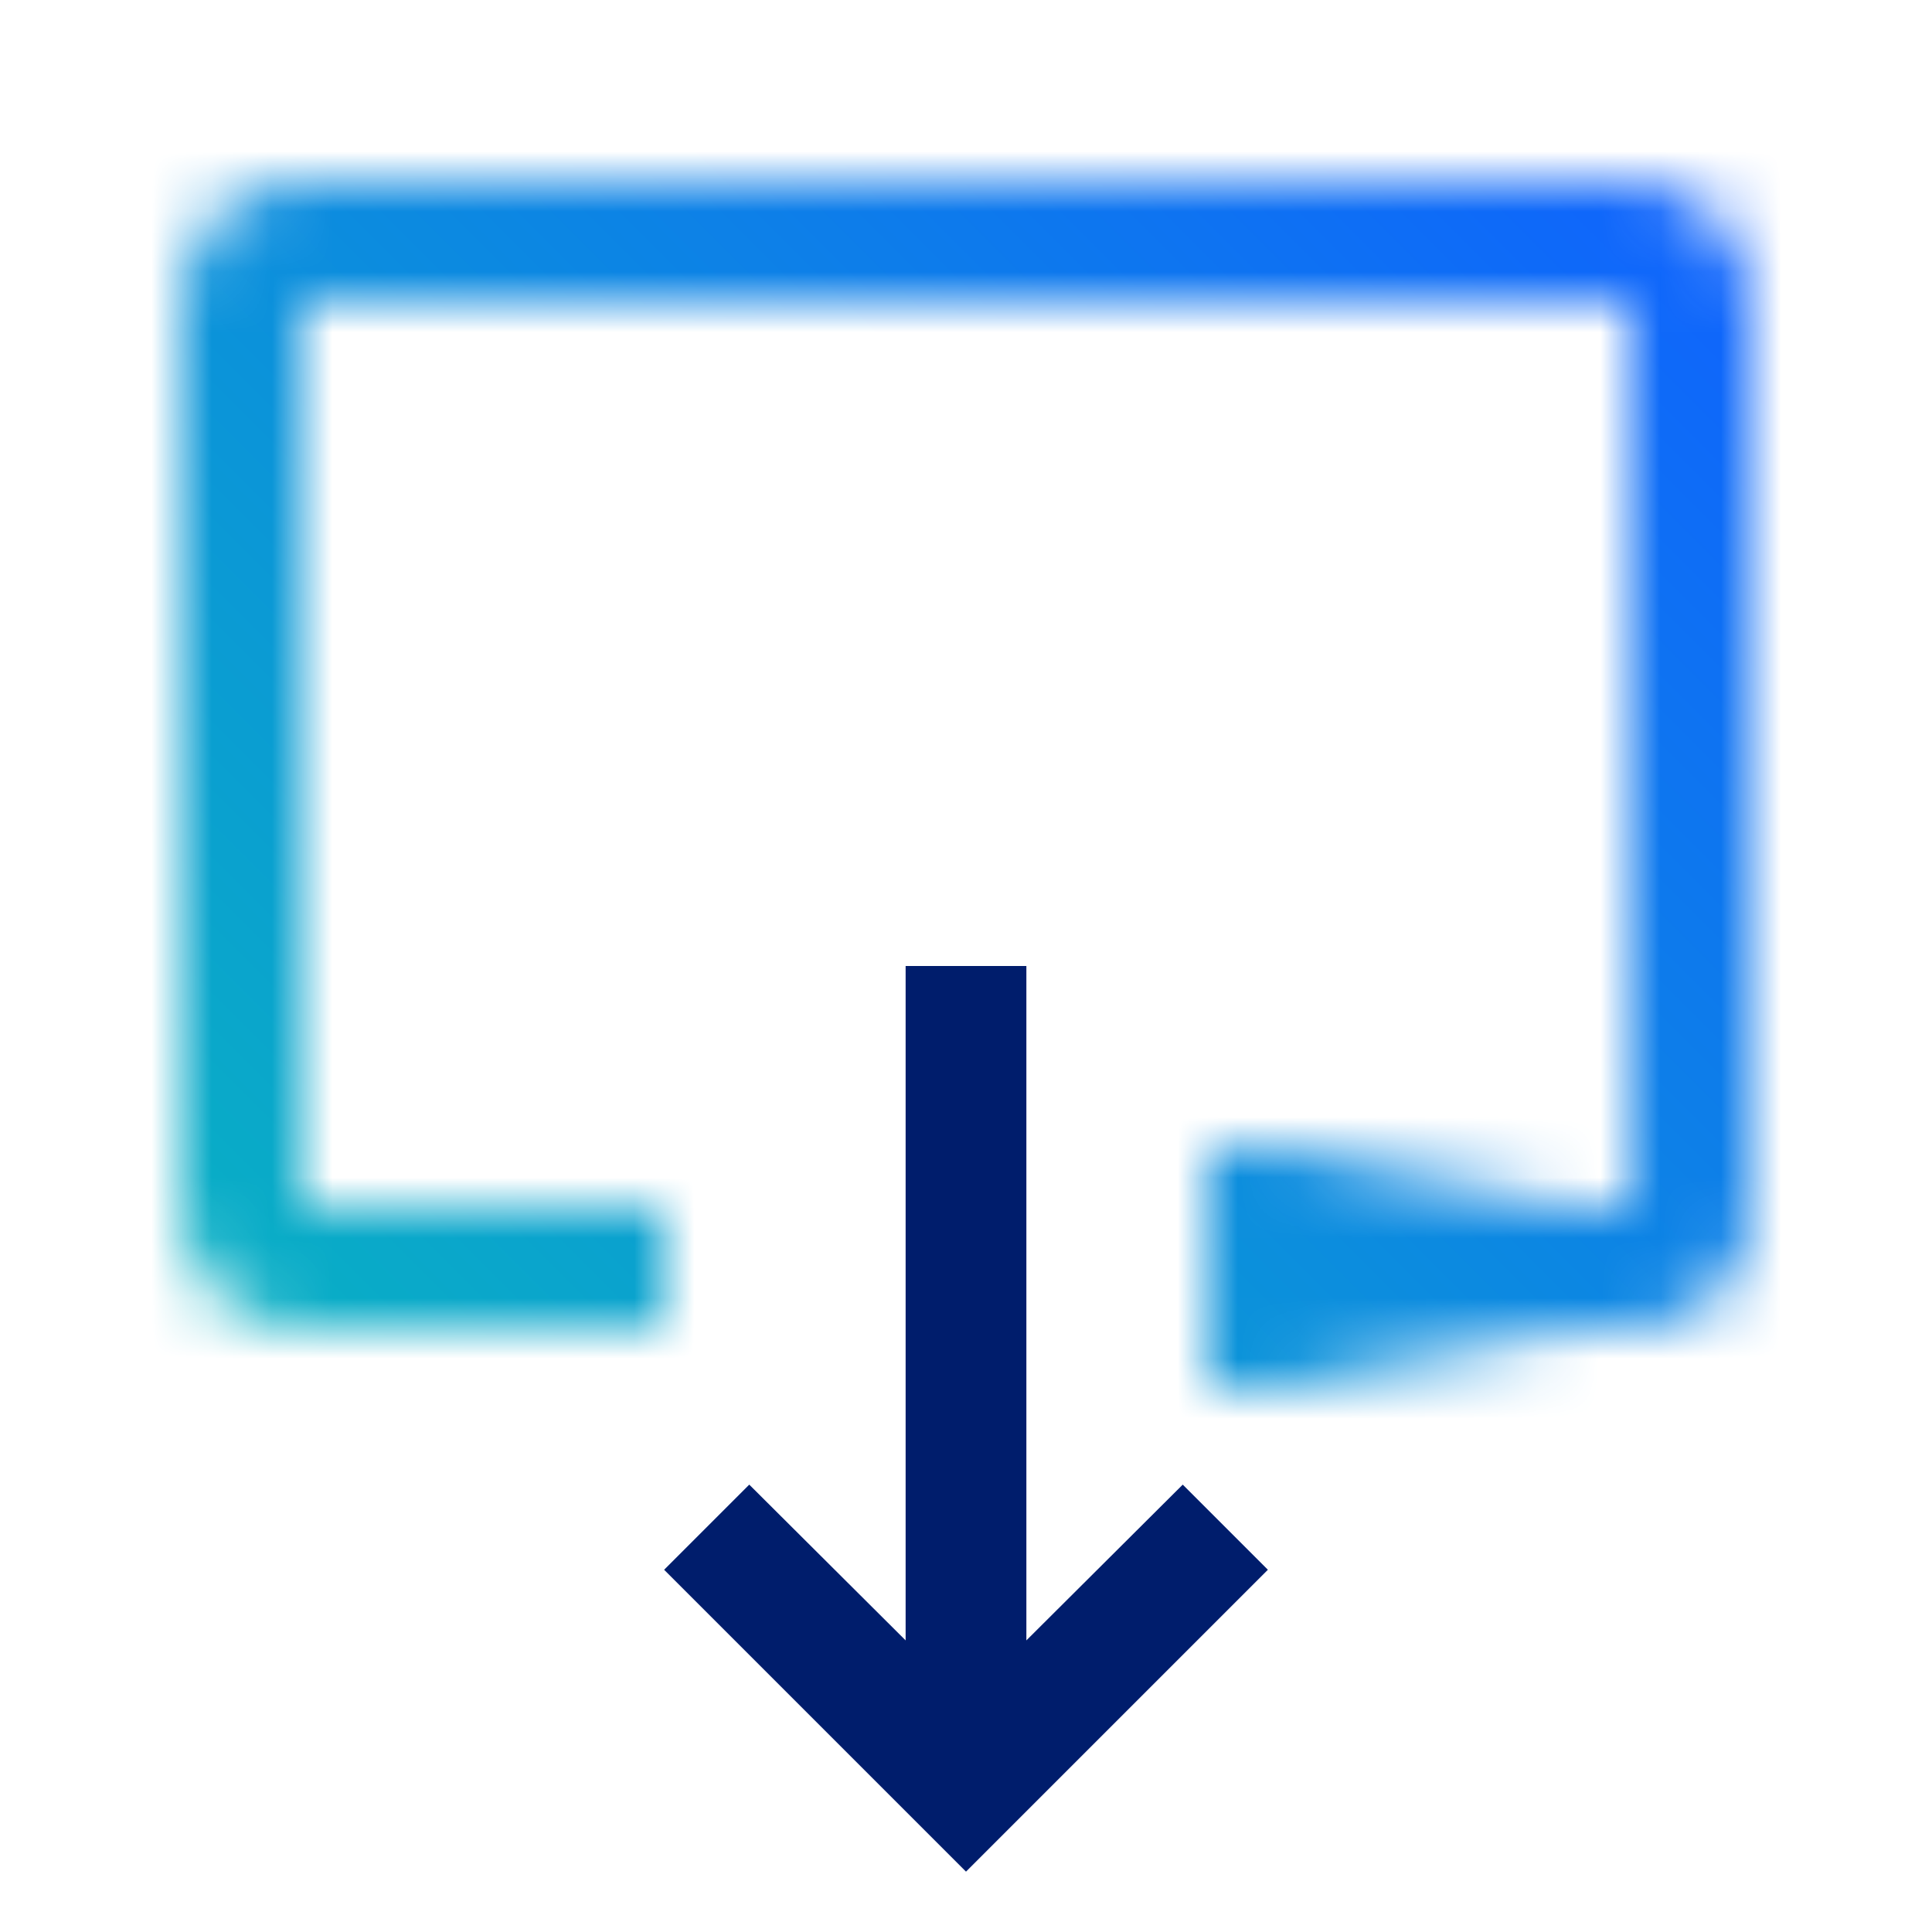 <svg id="MacAtIBM" xmlns="http://www.w3.org/2000/svg" viewBox="0 0 32 32"><defs><linearGradient id="hh4jgeok5a" x1="941" y1="-6491" x2="947" y2="-6491" gradientTransform="translate(-921 6512)" gradientUnits="userSpaceOnUse"><stop offset="0" stop-opacity="0"/><stop offset=".8"/></linearGradient><linearGradient id="muq33aakqc" x1="0" y1="32" x2="32" y2="0" gradientUnits="userSpaceOnUse"><stop offset=".1" stop-color="#08bdba"/><stop offset=".9" stop-color="#0f62fe"/></linearGradient><mask id="nxfovlqsfb" x="0" y="0" width="32" height="32" maskUnits="userSpaceOnUse"><path d="M11 22H5c-1.103 0-2-.897-2-2V5c0-1.103.897-2 2-2h22c1.103 0 2 .897 2 2v15c0 2-2 2-2 2h-6v-2h6V5H5v15h6v2z" style="fill:#fff;stroke-width:0"/><path transform="rotate(-180 23 21)" style="fill:url(#hh4jgeok5a);stroke-width:0" d="M20 19h6v4h-6z"/></mask></defs><g style="mask:url(#nxfovlqsfb)"><path style="fill:url(#muq33aakqc);stroke-width:0" d="M0 0h32v32H0z"/></g><path style="fill:#001d6c;stroke-width:0" d="M17 27.17V16h-2v11.17l-2.59-2.58L11 26l5 5 5-5-1.41-1.41L17 27.17z"/></svg>